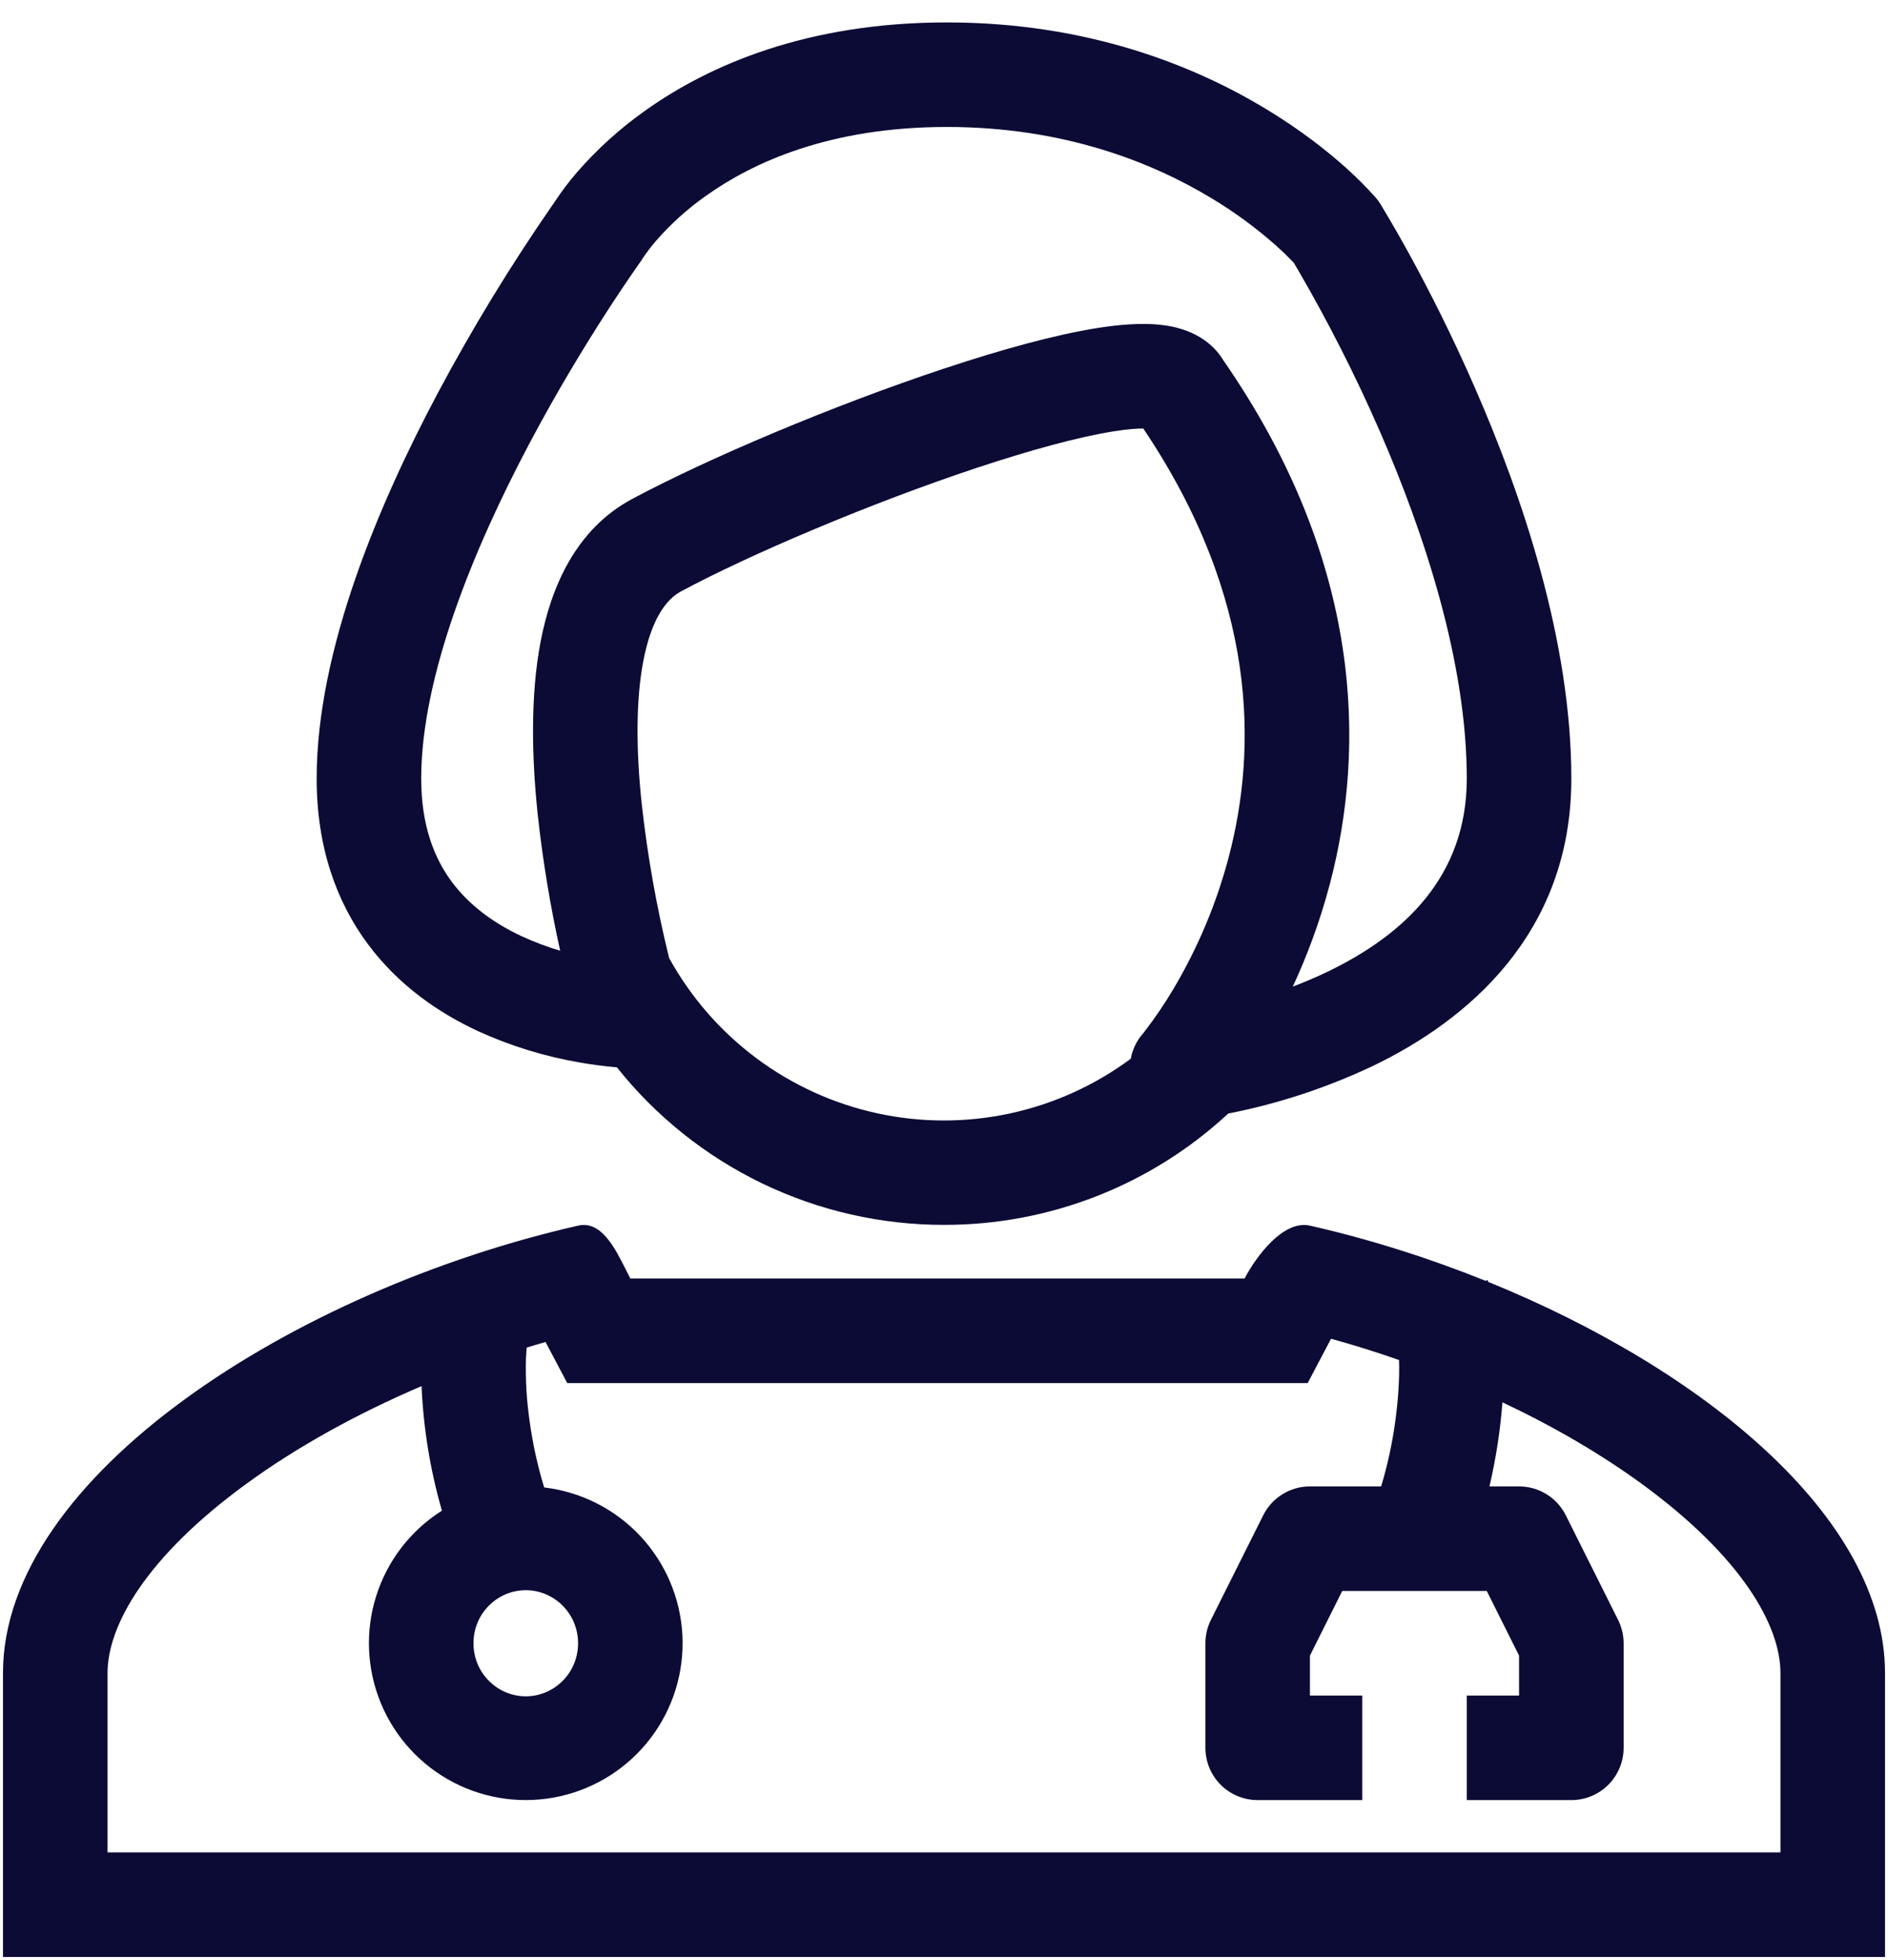 <svg width="79" height="82" viewBox="0 0 79 82" fill="none" xmlns="http://www.w3.org/2000/svg">
<path fill-rule="evenodd" clip-rule="evenodd" d="M57.575 8.279C57.641 8.357 57.702 8.443 57.757 8.528L57.759 8.533L57.766 8.543L57.785 8.576L57.855 8.692C58.256 9.36 58.644 10.036 59.017 10.72C59.761 12.081 60.747 14.001 61.736 16.272C63.694 20.756 65.75 26.809 65.75 32.575C65.75 39.101 61.342 42.719 57.466 44.587C55.533 45.504 53.493 46.177 51.393 46.588C48.161 49.589 43.911 51.253 39.5 51.246C36.87 51.248 34.272 50.657 31.902 49.516C29.532 48.375 27.451 46.713 25.813 44.655L25.712 44.646C25.237 44.603 24.763 44.54 24.293 44.458C22.804 44.206 21.355 43.76 19.983 43.132C18.386 42.388 16.689 41.247 15.389 39.494C14.07 37.716 13.25 35.428 13.25 32.573C13.25 27.177 15.879 21.045 18.294 16.491C19.748 13.76 21.359 11.117 23.12 8.574L23.19 8.476L23.216 8.434C23.492 8.016 23.794 7.616 24.12 7.235C24.973 6.25 25.943 5.373 27.007 4.621C29.663 2.733 33.753 0.938 39.62 0.938C45.472 0.938 49.928 2.725 52.929 4.532C54.428 5.435 55.563 6.341 56.335 7.034C56.757 7.414 57.158 7.816 57.538 8.237L57.56 8.263L57.571 8.274L57.575 8.279ZM26.893 10.807C26.861 10.863 26.826 10.917 26.788 10.969L26.784 10.974L26.767 10.996L26.694 11.101C26.236 11.757 25.791 12.421 25.358 13.093C24.483 14.45 23.319 16.353 22.16 18.54C19.784 23.02 17.625 28.332 17.625 32.575C17.625 34.542 18.172 35.905 18.902 36.891C19.655 37.902 20.694 38.641 21.832 39.171C22.372 39.422 22.919 39.621 23.439 39.777C23.024 37.899 22.71 36.001 22.501 34.089C22.254 31.74 22.182 29.134 22.623 26.831C23.059 24.573 24.085 22.148 26.434 20.885C29.56 19.207 34.849 16.963 39.513 15.417C41.838 14.644 44.107 14.012 45.92 13.723C46.811 13.583 47.725 13.505 48.53 13.586C49.16 13.651 50.466 13.89 51.188 15.073C57.05 23.537 57.138 31.291 55.653 36.955C55.224 38.591 54.668 40.043 54.095 41.277C54.594 41.088 55.084 40.878 55.565 40.647C58.737 39.116 61.375 36.679 61.375 32.575C61.375 27.715 59.603 22.325 57.726 18.02C56.726 15.733 55.597 13.505 54.344 11.346L54.139 10.998L54.086 10.943L54.062 10.917C53.853 10.7 53.635 10.49 53.41 10.289C52.562 9.535 51.645 8.863 50.672 8.281C48.228 6.807 44.542 5.312 39.62 5.312C34.712 5.312 31.5 6.798 29.545 8.189C28.77 8.734 28.064 9.371 27.442 10.086C27.25 10.31 27.07 10.545 26.904 10.79L26.893 10.807ZM27.998 40.081C27.475 37.959 27.092 35.806 26.852 33.634C26.622 31.462 26.594 29.347 26.918 27.656C27.252 25.923 27.858 25.085 28.501 24.74C31.36 23.204 36.411 21.054 40.889 19.568C43.133 18.825 45.137 18.278 46.603 18.046C47.156 17.958 47.563 17.926 47.839 17.928C52.647 25.077 52.597 31.352 51.417 35.846C50.908 37.779 50.133 39.632 49.114 41.352C48.74 41.984 48.327 42.593 47.878 43.176L47.863 43.196L47.817 43.252L47.808 43.261L47.806 43.263C47.554 43.557 47.385 43.913 47.316 44.294C45.812 45.41 44.087 46.191 42.255 46.585C40.425 46.979 38.531 46.976 36.701 46.577C34.871 46.178 33.148 45.391 31.647 44.271C30.146 43.15 28.901 41.722 27.998 40.081ZM48.206 17.956C48.187 17.954 48.168 17.95 48.149 17.943C48.169 17.945 48.188 17.949 48.206 17.956Z" fill="#0C0B35"/>
<path fill-rule="evenodd" clip-rule="evenodd" d="M26.187 53.12C25.723 52.197 25.152 51.057 24.188 51.278C12.366 53.969 0.125 61.739 0.125 69.997V81.875H78.875V69.997C78.875 63.491 71.28 57.292 62.278 53.634L62.248 53.575L62.237 53.553L62.165 53.588C59.774 52.626 57.284 51.838 54.812 51.278C53.712 51.027 52.575 52.541 52.078 53.488H26.375C26.311 53.366 26.248 53.243 26.187 53.12ZM55.694 56.01C56.65 56.273 57.602 56.572 58.54 56.9C58.566 57.648 58.509 58.53 58.387 59.431C58.262 60.364 58.063 61.286 57.792 62.188H54.812C54.406 62.188 54.008 62.301 53.663 62.515C53.318 62.728 53.038 63.034 52.857 63.397L50.669 67.772C50.517 68.076 50.438 68.41 50.438 68.75V73.125C50.438 73.705 50.668 74.262 51.078 74.672C51.488 75.082 52.045 75.312 52.625 75.312H57V70.938H54.812V69.266L56.164 66.562H62.211L63.562 69.266V70.938H61.375V75.312H65.75C66.33 75.312 66.887 75.082 67.297 74.672C67.707 74.262 67.938 73.705 67.938 73.125V68.75C67.937 68.41 67.858 68.076 67.706 67.772L65.518 63.397C65.337 63.034 65.058 62.728 64.712 62.515C64.367 62.301 63.969 62.188 63.562 62.188H62.324C62.594 61.031 62.776 59.855 62.867 58.67C65 59.676 66.982 60.831 68.699 62.083C72.903 65.154 74.5 68.024 74.5 69.997V77.5H4.5V69.997C4.5 68.022 6.097 65.151 10.301 62.085C12.414 60.542 14.937 59.147 17.64 57.992C17.715 59.735 17.995 61.463 18.474 63.141L18.491 63.203C17.183 64.03 16.21 65.293 15.743 66.768C15.276 68.243 15.346 69.836 15.939 71.265C16.533 72.695 17.612 73.868 18.987 74.578C20.362 75.289 21.943 75.491 23.452 75.148C24.962 74.805 26.301 73.941 27.234 72.706C28.168 71.472 28.635 69.948 28.553 68.402C28.471 66.857 27.846 65.39 26.788 64.261C25.73 63.132 24.307 62.413 22.77 62.231C22.49 61.316 22.286 60.38 22.157 59.431C22.036 58.583 21.985 57.726 22.007 56.87C22.013 56.706 22.024 56.543 22.039 56.38C22.302 56.299 22.564 56.22 22.827 56.146L23.735 57.865H54.718L55.694 56.01ZM22 70.97C23.177 70.97 24.188 70.008 24.188 68.75C24.188 67.494 23.177 66.53 22 66.53C20.823 66.53 19.812 67.492 19.812 68.75C19.812 70.006 20.823 70.97 22 70.97Z" fill="#0C0B35"/>
</svg>
